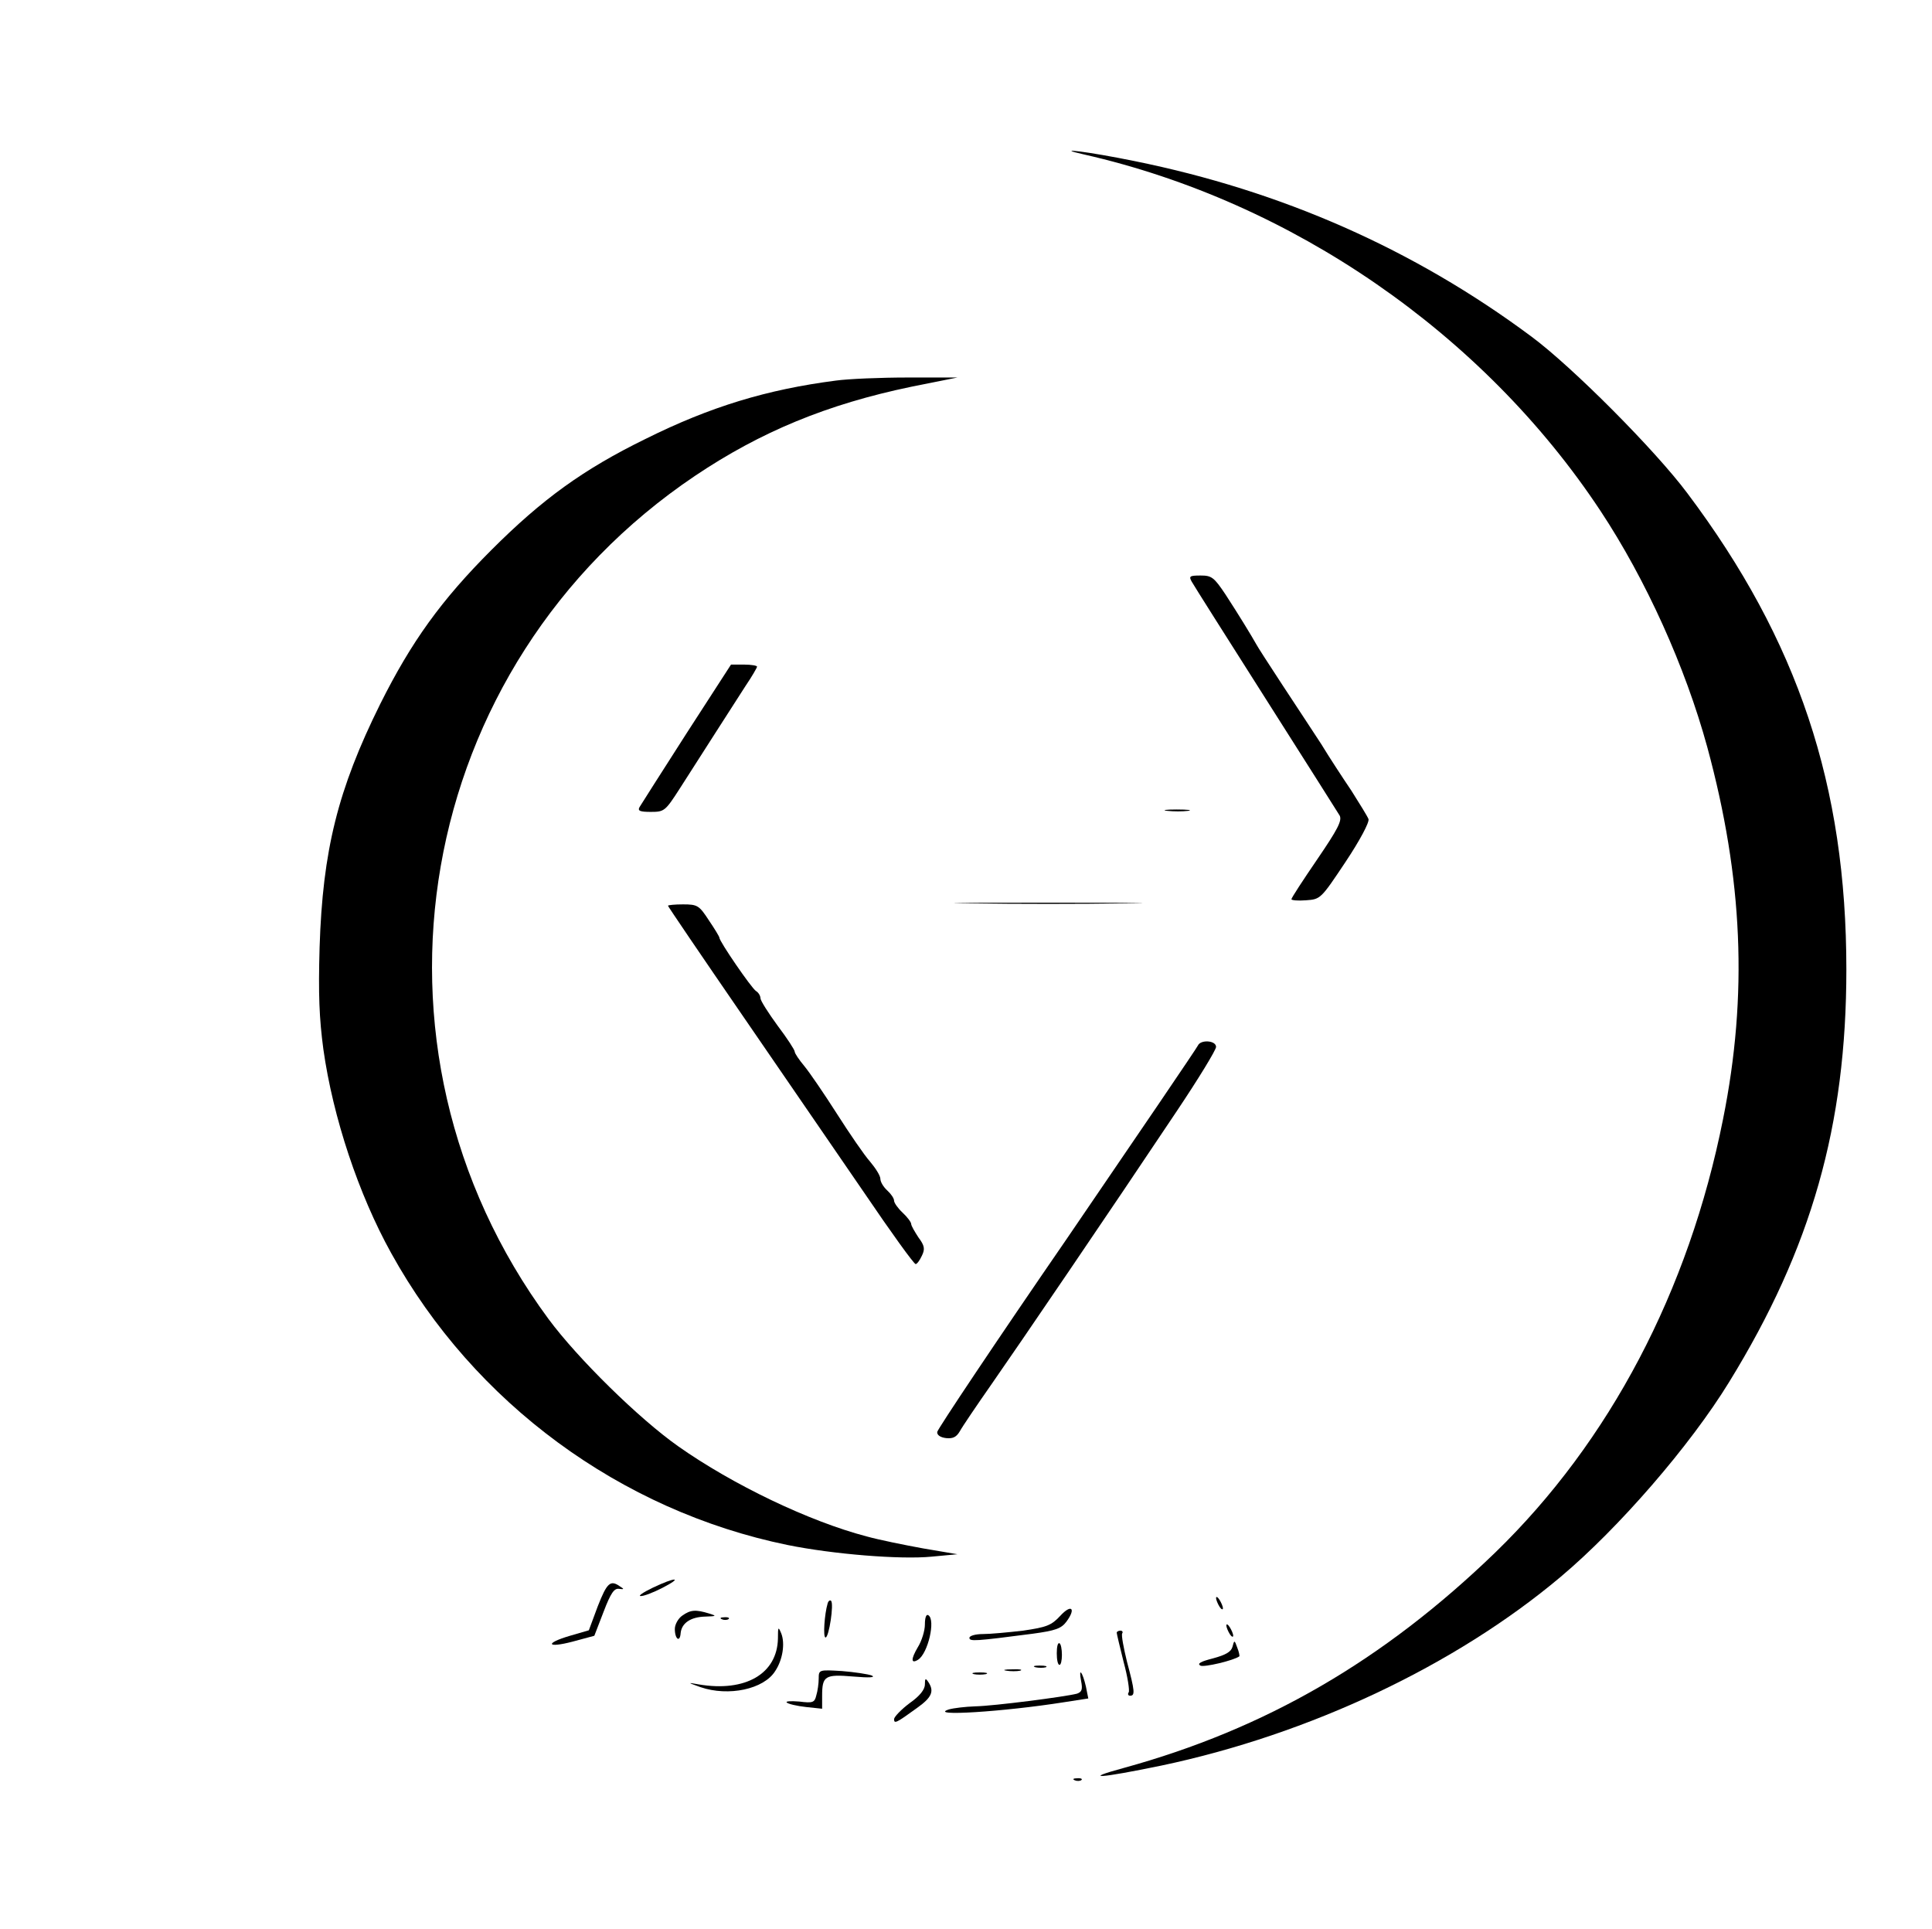 <?xml version="1.0" standalone="no"?>
<!DOCTYPE svg PUBLIC "-//W3C//DTD SVG 20010904//EN"
 "http://www.w3.org/TR/2001/REC-SVG-20010904/DTD/svg10.dtd">
<svg version="1.0" xmlns="http://www.w3.org/2000/svg"
 width="564pt" height="563pt" viewBox="0 0 564 563"
 preserveAspectRatio="xMidYMid meet">

<g transform="translate(0,563) scale(0.1,-0.1)"
fill="#000000" stroke="none">
<path d="M3165 5179 c607 -138 1165 -523 1507 -1040 133 -201 248 -456 312
-690 104 -383 119 -723 46 -1086 -100 -502 -331 -941 -665 -1265 -326 -315
-670 -515 -1085 -629 -125 -34 -69 -30 110 7 432 91 858 292 1166 551 170 143
378 383 492 569 240 390 342 749 342 1204 0 536 -141 960 -464 1390 -94 126
-337 370 -456 458 -343 255 -729 425 -1159 512 -132 27 -244 41 -146 19z"/>
<path d="M2440 4519 c-201 -26 -366 -76 -555 -170 -182 -89 -302 -176 -450
-324 -147 -147 -234 -268 -325 -450 -124 -250 -168 -428 -177 -710 -4 -138 -1
-208 11 -298 28 -199 103 -424 198 -595 242 -438 670 -752 1157 -852 133 -27
330 -43 421 -34 l75 7 -100 17 c-55 10 -129 25 -165 35 -168 44 -391 151 -550
263 -115 81 -294 257 -379 372 -587 796 -394 1908 428 2461 192 129 386 209
631 260 l135 27 -145 0 c-80 0 -174 -4 -210 -9z"/>
<path d="M3479 3932 c6 -11 103 -164 216 -342 113 -178 210 -331 216 -341 7
-15 -6 -40 -66 -128 -41 -60 -75 -112 -75 -116 0 -3 19 -5 43 -3 42 3 43 4
115 112 42 63 70 116 67 125 -3 8 -26 45 -50 83 -25 37 -65 98 -88 136 -24 37
-75 114 -113 172 -38 58 -73 112 -77 120 -14 25 -50 84 -89 144 -34 51 -41 56
-73 56 -32 0 -35 -2 -26 -18z"/>
<path d="M2004 3489 c-71 -111 -133 -208 -137 -215 -6 -11 1 -14 33 -14 39 0
42 2 85 69 63 99 152 237 191 298 19 28 34 54 34 57 0 3 -17 6 -38 6 l-38 0
-130 -201z"/>
<path d="M3408 3263 c18 -2 45 -2 60 0 15 2 0 4 -33 4 -33 0 -45 -2 -27 -4z"/>
<path d="M2838 2993 c122 -2 322 -2 445 0 122 1 22 2 -223 2 -245 0 -345 -1
-222 -2z"/>
<path d="M1950 2986 c0 -2 97 -145 216 -318 118 -172 279 -406 357 -520 78
-115 145 -208 150 -208 4 0 12 11 18 24 10 20 8 30 -10 54 -11 17 -21 34 -21
39 0 5 -11 20 -25 33 -14 13 -25 29 -25 35 0 7 -9 20 -20 30 -11 10 -20 25
-20 34 0 9 -14 31 -30 50 -17 19 -60 82 -97 140 -37 58 -80 121 -95 139 -15
18 -28 37 -28 42 0 5 -22 39 -50 76 -27 37 -50 73 -50 80 0 7 -6 17 -13 21
-13 8 -107 145 -107 156 0 3 -14 26 -31 51 -28 43 -33 46 -75 46 -24 0 -44 -2
-44 -4z"/>
<path d="M3497 2578 c-3 -7 -175 -260 -382 -563 -208 -302 -378 -557 -379
-565 -1 -9 9 -16 26 -18 20 -2 30 3 40 20 7 13 49 75 93 138 83 119 343 501
540 796 63 94 115 179 115 188 0 19 -45 22 -53 4z"/>
<path d="M1905 995 c-27 -13 -43 -24 -35 -24 8 -1 37 10 64 24 62 32 38 32
-29 0z"/>
<path d="M1745 941 l-26 -70 -55 -16 c-75 -22 -68 -37 8 -17 l63 17 27 70 c21
55 31 69 45 67 15 -2 16 -1 3 7 -28 20 -38 11 -65 -58z"/>
<path d="M3550 965 c0 -5 5 -17 10 -25 5 -8 10 -10 10 -5 0 6 -5 17 -10 25 -5
8 -10 11 -10 5z"/>
<path d="M2416 949 c-9 -30 -14 -99 -6 -99 10 0 25 99 16 107 -3 3 -8 0 -10
-8z"/>
<path d="M3095 913 c-26 -28 -40 -33 -108 -43 -43 -5 -96 -10 -118 -10 -21 0
-39 -5 -39 -11 0 -11 16 -10 185 12 66 9 83 15 98 35 29 39 15 53 -18 17z"/>
<path d="M1992 914 c-12 -8 -22 -26 -22 -39 0 -30 15 -41 17 -12 3 29 29 47
72 48 33 1 34 2 11 9 -39 12 -54 11 -78 -6z"/>
<path d="M2700 888 c0 -18 -9 -48 -21 -67 -20 -34 -20 -49 1 -36 29 18 52 117
30 130 -6 4 -10 -7 -10 -27z"/>
<path d="M2108 903 c7 -3 16 -2 19 1 4 3 -2 6 -13 5 -11 0 -14 -3 -6 -6z"/>
<path d="M3580 885 c0 -5 5 -17 10 -25 5 -8 10 -10 10 -5 0 6 -5 17 -10 25 -5
8 -10 11 -10 5z"/>
<path d="M2271 847 c-2 -103 -95 -157 -231 -134 -34 6 -34 6 5 -8 82 -28 185
-6 218 47 22 33 29 80 18 109 -9 22 -10 21 -10 -14z"/>
<path d="M3260 864 c0 -3 9 -41 20 -85 12 -44 18 -84 15 -89 -4 -6 -1 -10 4
-10 15 0 14 13 -9 99 -10 41 -17 78 -14 83 3 4 0 8 -5 8 -6 0 -11 -3 -11 -6z"/>
<path d="M3085 804 c0 -19 3 -34 8 -34 4 0 7 13 7 29 0 17 -3 32 -7 34 -5 3
-8 -10 -8 -29z"/>
<path d="M3598 823 c-4 -15 -20 -24 -57 -34 -35 -9 -47 -15 -37 -21 10 -6 98
15 114 27 1 1 -1 13 -6 25 -8 23 -9 23 -14 3z"/>
<path d="M3023 763 c9 -2 23 -2 30 0 6 3 -1 5 -18 5 -16 0 -22 -2 -12 -5z"/>
<path d="M2390 730 c0 -14 -3 -36 -7 -49 -5 -21 -10 -23 -50 -18 -25 2 -41 1
-36 -3 4 -4 29 -10 56 -13 l47 -5 0 37 c0 59 8 64 91 57 46 -4 66 -3 54 3 -11
4 -50 10 -87 13 -67 4 -68 4 -68 -22z"/>
<path d="M2938 753 c12 -2 30 -2 40 0 9 3 -1 5 -23 4 -22 0 -30 -2 -17 -4z"/>
<path d="M2843 743 c9 -2 25 -2 35 0 9 3 1 5 -18 5 -19 0 -27 -2 -17 -5z"/>
<path d="M3156 723 c5 -25 2 -32 -12 -37 -34 -9 -243 -36 -297 -37 -29 -1 -63
-5 -77 -9 -64 -21 159 -7 336 21 l71 11 -7 35 c-10 43 -22 58 -14 16z"/>
<path d="M2700 713 c0 -15 -15 -34 -45 -55 -24 -18 -44 -39 -45 -46 0 -15 6
-12 68 33 42 30 50 48 32 75 -8 12 -10 11 -10 -7z"/>
<path d="M3138 433 c7 -3 16 -2 19 1 4 3 -2 6 -13 5 -11 0 -14 -3 -6 -6z"/>
</g>
</svg>

